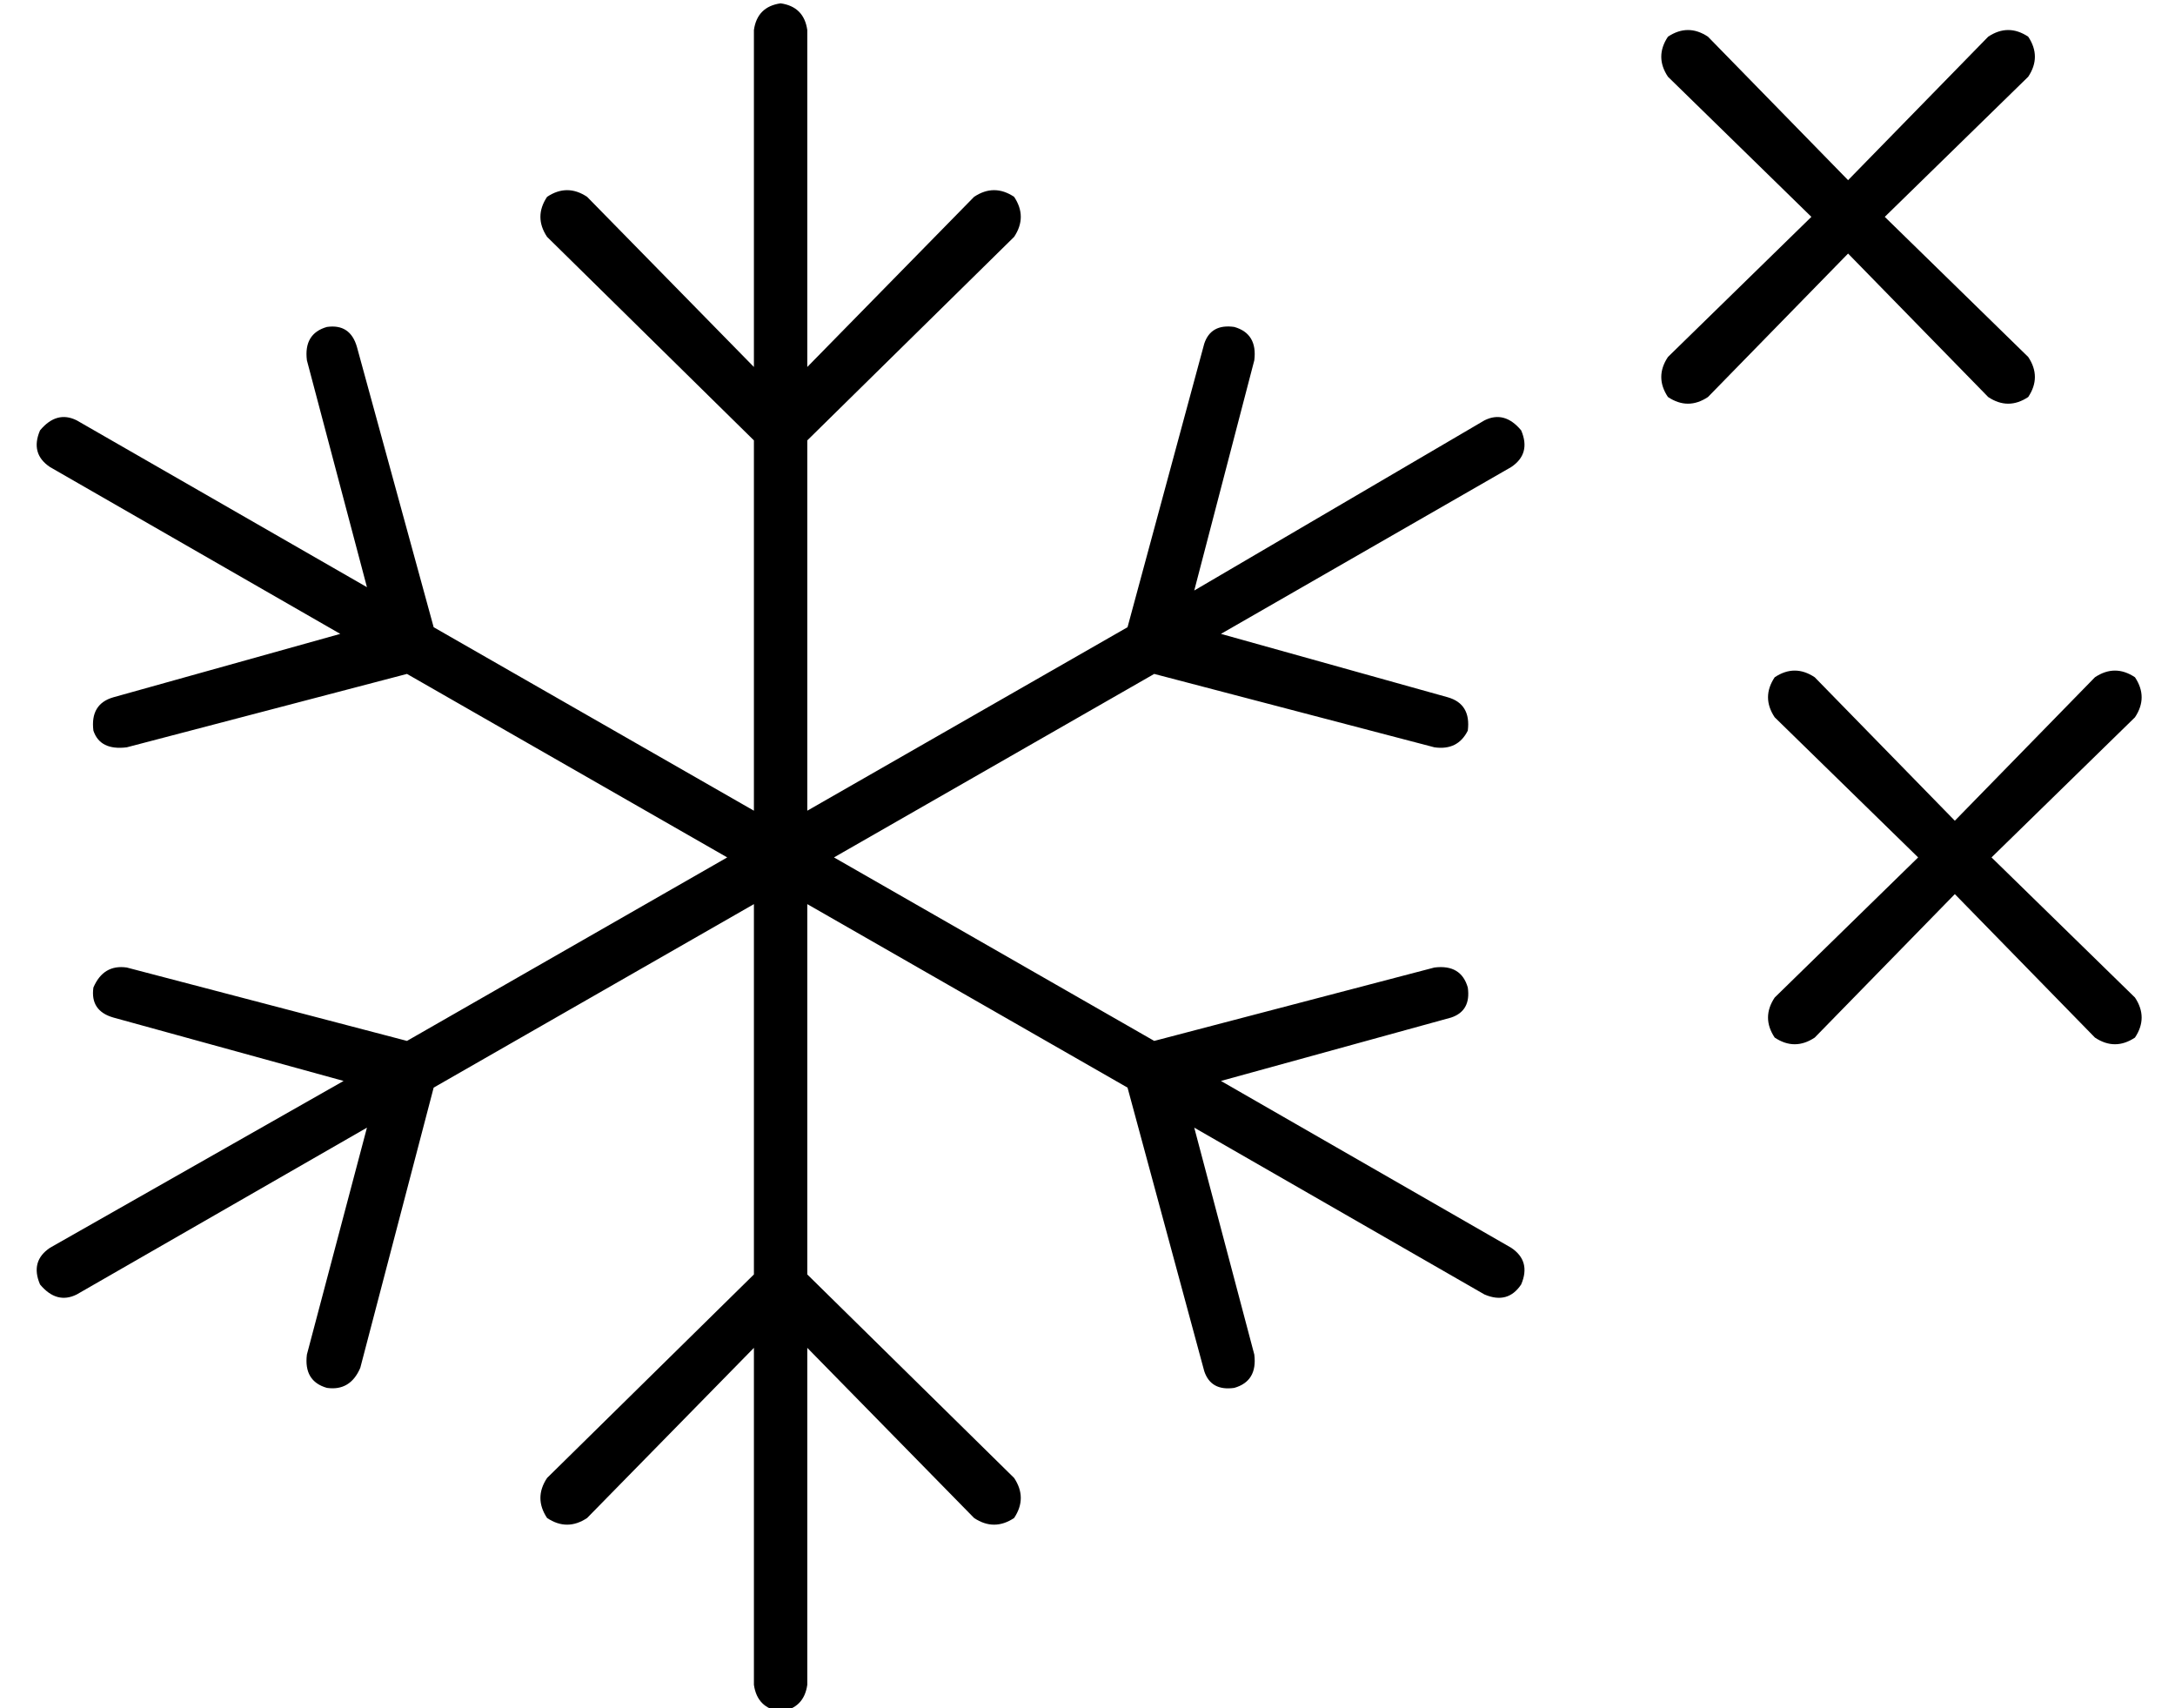 <?xml version="1.0" standalone="no"?>
<!DOCTYPE svg PUBLIC "-//W3C//DTD SVG 1.1//EN" "http://www.w3.org/Graphics/SVG/1.1/DTD/svg11.dtd" >
<svg xmlns="http://www.w3.org/2000/svg" xmlns:xlink="http://www.w3.org/1999/xlink" version="1.1" viewBox="-10 -40 652 512">
   <path fill="currentColor"
d="M232 -31q-1 -7 -8 -8q-7 1 -8 8v101v0l-50 -51v0q-6 -4 -12 0q-4 6 0 12l62 61v0v111v0l-96 -55v0l-23 -84v0q-2 -7 -9 -6q-7 2 -6 10l18 68v0l-87 -50v0q-6 -3 -11 3q-3 7 3 11l87 50v0l-68 19v0q-7 2 -6 10q2 6 10 5l84 -22v0l96 55v0l-96 55v0l-84 -22v0q-7 -1 -10 6
q-1 7 6 9l69 19v0l-88 50v0q-6 4 -3 11q5 6 11 3l87 -50v0l-18 68v0q-1 8 6 10q7 1 10 -6l22 -84v0l96 -55v0v111v0l-62 61v0q-4 6 0 12q6 4 12 0l50 -51v0v101v0q1 7 8 8q7 -1 8 -8v-101v0l50 51v0q6 4 12 0q4 -6 0 -12l-62 -61v0v-111v0l96 55v0l23 85v0q2 6 9 5
q7 -2 6 -10l-18 -68v0l87 50v0q7 3 11 -3q3 -7 -3 -11l-87 -50v0l69 -19v0q6 -2 5 -9q-2 -7 -10 -6l-84 22v0l-96 -55v0l96 -55v0l84 22v0q7 1 10 -5q1 -8 -6 -10l-68 -19v0l87 -50v0q6 -4 3 -11q-5 -6 -11 -3l-87 51v0l18 -69v0q1 -8 -6 -10q-7 -1 -9 5l-23 85v0l-96 55v0
v-111v0l62 -61v0q4 -6 0 -12q-6 -4 -12 0l-50 51v0v-101v0zM490 -29q-4 6 0 12l43 42v0l-43 42v0q-4 6 0 12q6 4 12 0l42 -43v0l42 43v0q6 4 12 0q4 -6 0 -12l-43 -42v0l43 -42v0q4 -6 0 -12q-6 -4 -12 0l-42 43v0l-42 -43v0q-6 -4 -12 0v0zM522 163q-4 6 0 12l43 42v0
l-43 42v0q-4 6 0 12q6 4 12 0l42 -43v0l42 43v0q6 4 12 0q4 -6 0 -12l-43 -42v0l43 -42v0q4 -6 0 -12q-6 -4 -12 0l-42 43v0l-42 -43v0q-6 -4 -12 0v0z" />
</svg>

